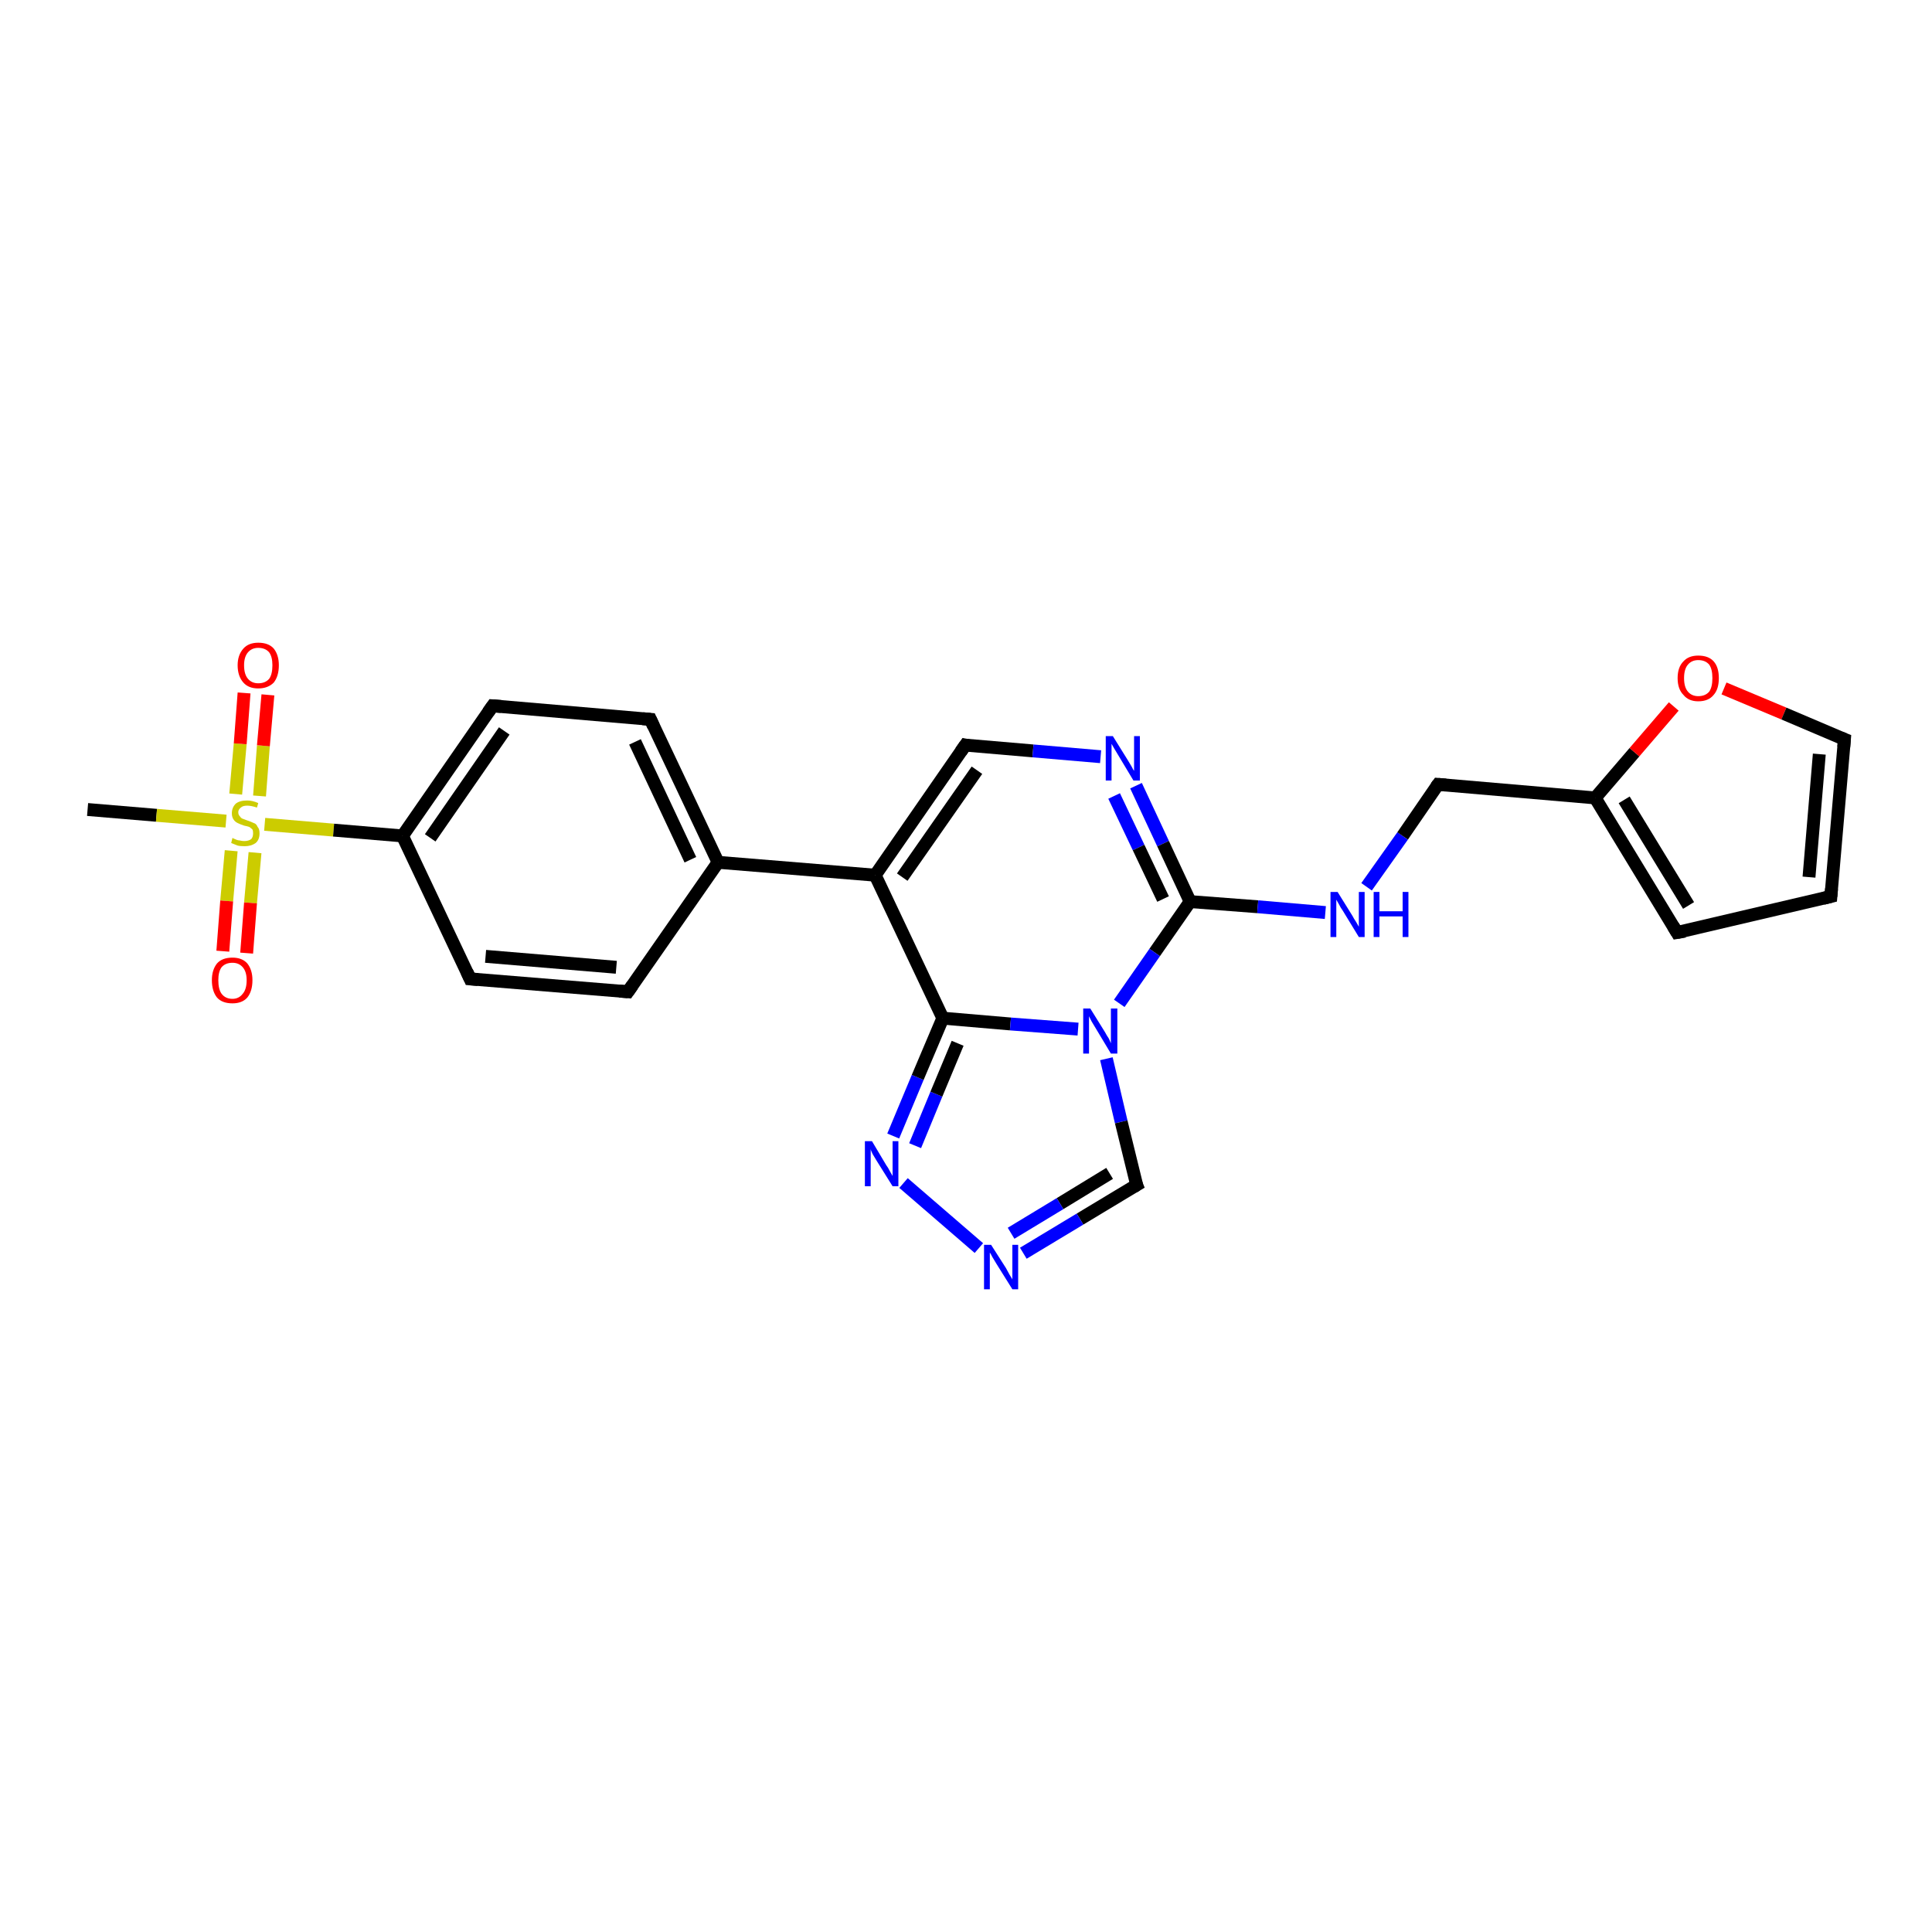 <?xml version='1.0' encoding='iso-8859-1'?>
<svg version='1.1' baseProfile='full'
              xmlns='http://www.w3.org/2000/svg'
                      xmlns:rdkit='http://www.rdkit.org/xml'
                      xmlns:xlink='http://www.w3.org/1999/xlink'
                  xml:space='preserve'
width='300px' height='300px' viewBox='0 0 300 300'>
<!-- END OF HEADER -->
<rect style='opacity:1.0;fill:#FFFFFF;stroke:none' width='300.0' height='300.0' x='0.0' y='0.0'> </rect>
<path class='bond-0 atom-0 atom-1' d='M 13.6,125.7 L 24.3,126.6' style='fill:none;fill-rule:evenodd;stroke:#000000;stroke-width:2.0px;stroke-linecap:butt;stroke-linejoin:miter;stroke-opacity:1' />
<path class='bond-0 atom-0 atom-1' d='M 24.3,126.6 L 35.1,127.5' style='fill:none;fill-rule:evenodd;stroke:#CCCC00;stroke-width:2.0px;stroke-linecap:butt;stroke-linejoin:miter;stroke-opacity:1' />
<path class='bond-1 atom-1 atom-2' d='M 35.9,132.1 L 35.2,139.9' style='fill:none;fill-rule:evenodd;stroke:#CCCC00;stroke-width:2.0px;stroke-linecap:butt;stroke-linejoin:miter;stroke-opacity:1' />
<path class='bond-1 atom-1 atom-2' d='M 35.2,139.9 L 34.6,147.7' style='fill:none;fill-rule:evenodd;stroke:#FF0000;stroke-width:2.0px;stroke-linecap:butt;stroke-linejoin:miter;stroke-opacity:1' />
<path class='bond-1 atom-1 atom-2' d='M 39.6,132.4 L 38.9,140.2' style='fill:none;fill-rule:evenodd;stroke:#CCCC00;stroke-width:2.0px;stroke-linecap:butt;stroke-linejoin:miter;stroke-opacity:1' />
<path class='bond-1 atom-1 atom-2' d='M 38.9,140.2 L 38.3,148.0' style='fill:none;fill-rule:evenodd;stroke:#FF0000;stroke-width:2.0px;stroke-linecap:butt;stroke-linejoin:miter;stroke-opacity:1' />
<path class='bond-2 atom-1 atom-3' d='M 40.3,123.6 L 40.9,115.8' style='fill:none;fill-rule:evenodd;stroke:#CCCC00;stroke-width:2.0px;stroke-linecap:butt;stroke-linejoin:miter;stroke-opacity:1' />
<path class='bond-2 atom-1 atom-3' d='M 40.9,115.8 L 41.6,107.9' style='fill:none;fill-rule:evenodd;stroke:#FF0000;stroke-width:2.0px;stroke-linecap:butt;stroke-linejoin:miter;stroke-opacity:1' />
<path class='bond-2 atom-1 atom-3' d='M 36.6,123.3 L 37.3,115.5' style='fill:none;fill-rule:evenodd;stroke:#CCCC00;stroke-width:2.0px;stroke-linecap:butt;stroke-linejoin:miter;stroke-opacity:1' />
<path class='bond-2 atom-1 atom-3' d='M 37.3,115.5 L 37.9,107.6' style='fill:none;fill-rule:evenodd;stroke:#FF0000;stroke-width:2.0px;stroke-linecap:butt;stroke-linejoin:miter;stroke-opacity:1' />
<path class='bond-3 atom-1 atom-4' d='M 41.1,128.0 L 51.8,128.9' style='fill:none;fill-rule:evenodd;stroke:#CCCC00;stroke-width:2.0px;stroke-linecap:butt;stroke-linejoin:miter;stroke-opacity:1' />
<path class='bond-3 atom-1 atom-4' d='M 51.8,128.9 L 62.5,129.8' style='fill:none;fill-rule:evenodd;stroke:#000000;stroke-width:2.0px;stroke-linecap:butt;stroke-linejoin:miter;stroke-opacity:1' />
<path class='bond-4 atom-4 atom-5' d='M 62.5,129.8 L 76.5,109.6' style='fill:none;fill-rule:evenodd;stroke:#000000;stroke-width:2.0px;stroke-linecap:butt;stroke-linejoin:miter;stroke-opacity:1' />
<path class='bond-4 atom-4 atom-5' d='M 66.8,130.1 L 78.3,113.5' style='fill:none;fill-rule:evenodd;stroke:#000000;stroke-width:2.0px;stroke-linecap:butt;stroke-linejoin:miter;stroke-opacity:1' />
<path class='bond-5 atom-5 atom-6' d='M 76.5,109.6 L 101.0,111.7' style='fill:none;fill-rule:evenodd;stroke:#000000;stroke-width:2.0px;stroke-linecap:butt;stroke-linejoin:miter;stroke-opacity:1' />
<path class='bond-6 atom-6 atom-7' d='M 101.0,111.7 L 111.5,133.9' style='fill:none;fill-rule:evenodd;stroke:#000000;stroke-width:2.0px;stroke-linecap:butt;stroke-linejoin:miter;stroke-opacity:1' />
<path class='bond-6 atom-6 atom-7' d='M 98.6,115.2 L 107.2,133.5' style='fill:none;fill-rule:evenodd;stroke:#000000;stroke-width:2.0px;stroke-linecap:butt;stroke-linejoin:miter;stroke-opacity:1' />
<path class='bond-7 atom-7 atom-8' d='M 111.5,133.9 L 97.5,154.0' style='fill:none;fill-rule:evenodd;stroke:#000000;stroke-width:2.0px;stroke-linecap:butt;stroke-linejoin:miter;stroke-opacity:1' />
<path class='bond-8 atom-8 atom-9' d='M 97.5,154.0 L 73.0,152.0' style='fill:none;fill-rule:evenodd;stroke:#000000;stroke-width:2.0px;stroke-linecap:butt;stroke-linejoin:miter;stroke-opacity:1' />
<path class='bond-8 atom-8 atom-9' d='M 95.7,150.2 L 75.4,148.5' style='fill:none;fill-rule:evenodd;stroke:#000000;stroke-width:2.0px;stroke-linecap:butt;stroke-linejoin:miter;stroke-opacity:1' />
<path class='bond-9 atom-7 atom-10' d='M 111.5,133.9 L 135.9,135.9' style='fill:none;fill-rule:evenodd;stroke:#000000;stroke-width:2.0px;stroke-linecap:butt;stroke-linejoin:miter;stroke-opacity:1' />
<path class='bond-10 atom-10 atom-11' d='M 135.9,135.9 L 149.9,115.7' style='fill:none;fill-rule:evenodd;stroke:#000000;stroke-width:2.0px;stroke-linecap:butt;stroke-linejoin:miter;stroke-opacity:1' />
<path class='bond-10 atom-10 atom-11' d='M 140.1,136.2 L 151.7,119.6' style='fill:none;fill-rule:evenodd;stroke:#000000;stroke-width:2.0px;stroke-linecap:butt;stroke-linejoin:miter;stroke-opacity:1' />
<path class='bond-11 atom-11 atom-12' d='M 149.9,115.7 L 160.4,116.6' style='fill:none;fill-rule:evenodd;stroke:#000000;stroke-width:2.0px;stroke-linecap:butt;stroke-linejoin:miter;stroke-opacity:1' />
<path class='bond-11 atom-11 atom-12' d='M 160.4,116.6 L 170.9,117.5' style='fill:none;fill-rule:evenodd;stroke:#0000FF;stroke-width:2.0px;stroke-linecap:butt;stroke-linejoin:miter;stroke-opacity:1' />
<path class='bond-12 atom-12 atom-13' d='M 176.4,122.0 L 180.6,131.0' style='fill:none;fill-rule:evenodd;stroke:#0000FF;stroke-width:2.0px;stroke-linecap:butt;stroke-linejoin:miter;stroke-opacity:1' />
<path class='bond-12 atom-12 atom-13' d='M 180.6,131.0 L 184.8,140.0' style='fill:none;fill-rule:evenodd;stroke:#000000;stroke-width:2.0px;stroke-linecap:butt;stroke-linejoin:miter;stroke-opacity:1' />
<path class='bond-12 atom-12 atom-13' d='M 173.0,123.6 L 176.8,131.6' style='fill:none;fill-rule:evenodd;stroke:#0000FF;stroke-width:2.0px;stroke-linecap:butt;stroke-linejoin:miter;stroke-opacity:1' />
<path class='bond-12 atom-12 atom-13' d='M 176.8,131.6 L 180.6,139.6' style='fill:none;fill-rule:evenodd;stroke:#000000;stroke-width:2.0px;stroke-linecap:butt;stroke-linejoin:miter;stroke-opacity:1' />
<path class='bond-13 atom-13 atom-14' d='M 184.8,140.0 L 195.3,140.8' style='fill:none;fill-rule:evenodd;stroke:#000000;stroke-width:2.0px;stroke-linecap:butt;stroke-linejoin:miter;stroke-opacity:1' />
<path class='bond-13 atom-13 atom-14' d='M 195.3,140.8 L 205.8,141.7' style='fill:none;fill-rule:evenodd;stroke:#0000FF;stroke-width:2.0px;stroke-linecap:butt;stroke-linejoin:miter;stroke-opacity:1' />
<path class='bond-14 atom-14 atom-15' d='M 212.2,137.7 L 217.8,129.8' style='fill:none;fill-rule:evenodd;stroke:#0000FF;stroke-width:2.0px;stroke-linecap:butt;stroke-linejoin:miter;stroke-opacity:1' />
<path class='bond-14 atom-14 atom-15' d='M 217.8,129.8 L 223.3,121.8' style='fill:none;fill-rule:evenodd;stroke:#000000;stroke-width:2.0px;stroke-linecap:butt;stroke-linejoin:miter;stroke-opacity:1' />
<path class='bond-15 atom-15 atom-16' d='M 223.3,121.8 L 247.7,123.9' style='fill:none;fill-rule:evenodd;stroke:#000000;stroke-width:2.0px;stroke-linecap:butt;stroke-linejoin:miter;stroke-opacity:1' />
<path class='bond-16 atom-16 atom-17' d='M 247.7,123.9 L 253.8,116.8' style='fill:none;fill-rule:evenodd;stroke:#000000;stroke-width:2.0px;stroke-linecap:butt;stroke-linejoin:miter;stroke-opacity:1' />
<path class='bond-16 atom-16 atom-17' d='M 253.8,116.8 L 259.9,109.7' style='fill:none;fill-rule:evenodd;stroke:#FF0000;stroke-width:2.0px;stroke-linecap:butt;stroke-linejoin:miter;stroke-opacity:1' />
<path class='bond-17 atom-17 atom-18' d='M 267.7,106.9 L 277.0,110.8' style='fill:none;fill-rule:evenodd;stroke:#FF0000;stroke-width:2.0px;stroke-linecap:butt;stroke-linejoin:miter;stroke-opacity:1' />
<path class='bond-17 atom-17 atom-18' d='M 277.0,110.8 L 286.4,114.8' style='fill:none;fill-rule:evenodd;stroke:#000000;stroke-width:2.0px;stroke-linecap:butt;stroke-linejoin:miter;stroke-opacity:1' />
<path class='bond-18 atom-18 atom-19' d='M 286.4,114.8 L 284.3,139.2' style='fill:none;fill-rule:evenodd;stroke:#000000;stroke-width:2.0px;stroke-linecap:butt;stroke-linejoin:miter;stroke-opacity:1' />
<path class='bond-18 atom-18 atom-19' d='M 282.5,117.1 L 280.9,136.2' style='fill:none;fill-rule:evenodd;stroke:#000000;stroke-width:2.0px;stroke-linecap:butt;stroke-linejoin:miter;stroke-opacity:1' />
<path class='bond-19 atom-19 atom-20' d='M 284.3,139.2 L 260.4,144.8' style='fill:none;fill-rule:evenodd;stroke:#000000;stroke-width:2.0px;stroke-linecap:butt;stroke-linejoin:miter;stroke-opacity:1' />
<path class='bond-20 atom-13 atom-21' d='M 184.8,140.0 L 179.3,147.9' style='fill:none;fill-rule:evenodd;stroke:#000000;stroke-width:2.0px;stroke-linecap:butt;stroke-linejoin:miter;stroke-opacity:1' />
<path class='bond-20 atom-13 atom-21' d='M 179.3,147.9 L 173.8,155.8' style='fill:none;fill-rule:evenodd;stroke:#0000FF;stroke-width:2.0px;stroke-linecap:butt;stroke-linejoin:miter;stroke-opacity:1' />
<path class='bond-21 atom-21 atom-22' d='M 171.8,164.4 L 174.1,174.2' style='fill:none;fill-rule:evenodd;stroke:#0000FF;stroke-width:2.0px;stroke-linecap:butt;stroke-linejoin:miter;stroke-opacity:1' />
<path class='bond-21 atom-21 atom-22' d='M 174.1,174.2 L 176.5,184.0' style='fill:none;fill-rule:evenodd;stroke:#000000;stroke-width:2.0px;stroke-linecap:butt;stroke-linejoin:miter;stroke-opacity:1' />
<path class='bond-22 atom-22 atom-23' d='M 176.5,184.0 L 167.7,189.3' style='fill:none;fill-rule:evenodd;stroke:#000000;stroke-width:2.0px;stroke-linecap:butt;stroke-linejoin:miter;stroke-opacity:1' />
<path class='bond-22 atom-22 atom-23' d='M 167.7,189.3 L 158.9,194.6' style='fill:none;fill-rule:evenodd;stroke:#0000FF;stroke-width:2.0px;stroke-linecap:butt;stroke-linejoin:miter;stroke-opacity:1' />
<path class='bond-22 atom-22 atom-23' d='M 172.3,182.2 L 164.6,186.9' style='fill:none;fill-rule:evenodd;stroke:#000000;stroke-width:2.0px;stroke-linecap:butt;stroke-linejoin:miter;stroke-opacity:1' />
<path class='bond-22 atom-22 atom-23' d='M 164.6,186.9 L 157.0,191.5' style='fill:none;fill-rule:evenodd;stroke:#0000FF;stroke-width:2.0px;stroke-linecap:butt;stroke-linejoin:miter;stroke-opacity:1' />
<path class='bond-23 atom-23 atom-24' d='M 152.0,193.8 L 140.3,183.7' style='fill:none;fill-rule:evenodd;stroke:#0000FF;stroke-width:2.0px;stroke-linecap:butt;stroke-linejoin:miter;stroke-opacity:1' />
<path class='bond-24 atom-24 atom-25' d='M 138.7,176.4 L 142.5,167.3' style='fill:none;fill-rule:evenodd;stroke:#0000FF;stroke-width:2.0px;stroke-linecap:butt;stroke-linejoin:miter;stroke-opacity:1' />
<path class='bond-24 atom-24 atom-25' d='M 142.5,167.3 L 146.4,158.1' style='fill:none;fill-rule:evenodd;stroke:#000000;stroke-width:2.0px;stroke-linecap:butt;stroke-linejoin:miter;stroke-opacity:1' />
<path class='bond-24 atom-24 atom-25' d='M 142.1,177.9 L 145.4,169.9' style='fill:none;fill-rule:evenodd;stroke:#0000FF;stroke-width:2.0px;stroke-linecap:butt;stroke-linejoin:miter;stroke-opacity:1' />
<path class='bond-24 atom-24 atom-25' d='M 145.4,169.9 L 148.7,162.0' style='fill:none;fill-rule:evenodd;stroke:#000000;stroke-width:2.0px;stroke-linecap:butt;stroke-linejoin:miter;stroke-opacity:1' />
<path class='bond-25 atom-9 atom-4' d='M 73.0,152.0 L 62.5,129.8' style='fill:none;fill-rule:evenodd;stroke:#000000;stroke-width:2.0px;stroke-linecap:butt;stroke-linejoin:miter;stroke-opacity:1' />
<path class='bond-26 atom-25 atom-10' d='M 146.4,158.1 L 135.9,135.9' style='fill:none;fill-rule:evenodd;stroke:#000000;stroke-width:2.0px;stroke-linecap:butt;stroke-linejoin:miter;stroke-opacity:1' />
<path class='bond-27 atom-20 atom-16' d='M 260.4,144.8 L 247.7,123.9' style='fill:none;fill-rule:evenodd;stroke:#000000;stroke-width:2.0px;stroke-linecap:butt;stroke-linejoin:miter;stroke-opacity:1' />
<path class='bond-27 atom-20 atom-16' d='M 262.2,140.6 L 252.2,124.2' style='fill:none;fill-rule:evenodd;stroke:#000000;stroke-width:2.0px;stroke-linecap:butt;stroke-linejoin:miter;stroke-opacity:1' />
<path class='bond-28 atom-25 atom-21' d='M 146.4,158.1 L 156.9,159.0' style='fill:none;fill-rule:evenodd;stroke:#000000;stroke-width:2.0px;stroke-linecap:butt;stroke-linejoin:miter;stroke-opacity:1' />
<path class='bond-28 atom-25 atom-21' d='M 156.9,159.0 L 167.4,159.8' style='fill:none;fill-rule:evenodd;stroke:#0000FF;stroke-width:2.0px;stroke-linecap:butt;stroke-linejoin:miter;stroke-opacity:1' />
<path d='M 75.8,110.6 L 76.5,109.6 L 77.8,109.7' style='fill:none;stroke:#000000;stroke-width:2.0px;stroke-linecap:butt;stroke-linejoin:miter;stroke-opacity:1;' />
<path d='M 99.8,111.6 L 101.0,111.7 L 101.5,112.8' style='fill:none;stroke:#000000;stroke-width:2.0px;stroke-linecap:butt;stroke-linejoin:miter;stroke-opacity:1;' />
<path d='M 98.2,153.0 L 97.5,154.0 L 96.2,153.9' style='fill:none;stroke:#000000;stroke-width:2.0px;stroke-linecap:butt;stroke-linejoin:miter;stroke-opacity:1;' />
<path d='M 74.2,152.1 L 73.0,152.0 L 72.5,150.9' style='fill:none;stroke:#000000;stroke-width:2.0px;stroke-linecap:butt;stroke-linejoin:miter;stroke-opacity:1;' />
<path d='M 149.2,116.7 L 149.9,115.7 L 150.4,115.8' style='fill:none;stroke:#000000;stroke-width:2.0px;stroke-linecap:butt;stroke-linejoin:miter;stroke-opacity:1;' />
<path d='M 223.0,122.2 L 223.3,121.8 L 224.5,121.9' style='fill:none;stroke:#000000;stroke-width:2.0px;stroke-linecap:butt;stroke-linejoin:miter;stroke-opacity:1;' />
<path d='M 285.9,114.6 L 286.4,114.8 L 286.3,116.0' style='fill:none;stroke:#000000;stroke-width:2.0px;stroke-linecap:butt;stroke-linejoin:miter;stroke-opacity:1;' />
<path d='M 284.4,138.0 L 284.3,139.2 L 283.1,139.5' style='fill:none;stroke:#000000;stroke-width:2.0px;stroke-linecap:butt;stroke-linejoin:miter;stroke-opacity:1;' />
<path d='M 261.6,144.6 L 260.4,144.8 L 259.8,143.8' style='fill:none;stroke:#000000;stroke-width:2.0px;stroke-linecap:butt;stroke-linejoin:miter;stroke-opacity:1;' />
<path d='M 176.3,183.5 L 176.5,184.0 L 176.0,184.3' style='fill:none;stroke:#000000;stroke-width:2.0px;stroke-linecap:butt;stroke-linejoin:miter;stroke-opacity:1;' />
<path class='atom-1' d='M 36.1 130.1
Q 36.2 130.2, 36.5 130.3
Q 36.9 130.5, 37.2 130.5
Q 37.6 130.6, 37.9 130.6
Q 38.6 130.6, 39.0 130.3
Q 39.3 130.0, 39.3 129.4
Q 39.3 129.0, 39.2 128.8
Q 39.0 128.6, 38.7 128.4
Q 38.4 128.3, 37.9 128.2
Q 37.3 128.0, 36.9 127.8
Q 36.5 127.6, 36.3 127.3
Q 36.0 126.9, 36.0 126.3
Q 36.0 125.4, 36.6 124.8
Q 37.2 124.3, 38.4 124.3
Q 39.2 124.3, 40.1 124.7
L 39.9 125.4
Q 39.0 125.1, 38.4 125.1
Q 37.7 125.1, 37.4 125.4
Q 37.0 125.7, 37.0 126.1
Q 37.0 126.5, 37.2 126.7
Q 37.4 127.0, 37.6 127.1
Q 37.9 127.2, 38.4 127.4
Q 39.0 127.6, 39.4 127.8
Q 39.8 127.9, 40.0 128.4
Q 40.3 128.7, 40.3 129.4
Q 40.3 130.4, 39.7 130.9
Q 39.0 131.4, 38.0 131.4
Q 37.3 131.4, 36.9 131.3
Q 36.4 131.1, 35.9 130.9
L 36.1 130.1
' fill='#CCCC00'/>
<path class='atom-2' d='M 32.9 152.2
Q 32.9 150.6, 33.7 149.6
Q 34.5 148.7, 36.1 148.7
Q 37.6 148.7, 38.4 149.6
Q 39.2 150.6, 39.2 152.2
Q 39.2 153.9, 38.4 154.9
Q 37.6 155.8, 36.1 155.8
Q 34.5 155.8, 33.7 154.9
Q 32.9 153.9, 32.9 152.2
M 36.1 155.1
Q 37.1 155.1, 37.7 154.3
Q 38.3 153.6, 38.3 152.2
Q 38.3 150.9, 37.7 150.2
Q 37.1 149.5, 36.1 149.5
Q 35.0 149.5, 34.4 150.2
Q 33.9 150.9, 33.9 152.2
Q 33.9 153.6, 34.4 154.3
Q 35.0 155.1, 36.1 155.1
' fill='#FF0000'/>
<path class='atom-3' d='M 36.9 103.3
Q 36.9 101.7, 37.8 100.7
Q 38.6 99.8, 40.1 99.8
Q 41.7 99.8, 42.5 100.7
Q 43.3 101.7, 43.3 103.3
Q 43.3 105.0, 42.5 106.0
Q 41.6 106.9, 40.1 106.9
Q 38.6 106.9, 37.8 106.0
Q 36.9 105.0, 36.9 103.3
M 40.1 106.1
Q 41.2 106.1, 41.8 105.4
Q 42.3 104.7, 42.3 103.3
Q 42.3 102.0, 41.8 101.3
Q 41.2 100.6, 40.1 100.6
Q 39.1 100.6, 38.5 101.3
Q 37.9 102.0, 37.9 103.3
Q 37.9 104.7, 38.5 105.4
Q 39.1 106.1, 40.1 106.1
' fill='#FF0000'/>
<path class='atom-12' d='M 172.8 114.3
L 175.1 118.0
Q 175.3 118.3, 175.7 119.0
Q 176.0 119.6, 176.1 119.7
L 176.1 114.3
L 177.0 114.3
L 177.0 121.2
L 176.0 121.2
L 173.6 117.2
Q 173.3 116.7, 173.0 116.2
Q 172.7 115.7, 172.6 115.5
L 172.6 121.2
L 171.7 121.2
L 171.7 114.3
L 172.8 114.3
' fill='#0000FF'/>
<path class='atom-14' d='M 207.7 138.5
L 210.0 142.2
Q 210.2 142.6, 210.6 143.2
Q 211.0 143.9, 211.0 143.9
L 211.0 138.5
L 211.9 138.5
L 211.9 145.5
L 211.0 145.5
L 208.5 141.4
Q 208.2 141.0, 207.9 140.4
Q 207.6 139.9, 207.5 139.7
L 207.5 145.5
L 206.6 145.5
L 206.6 138.5
L 207.7 138.5
' fill='#0000FF'/>
<path class='atom-14' d='M 213.3 138.5
L 214.2 138.5
L 214.2 141.5
L 217.8 141.5
L 217.8 138.5
L 218.7 138.5
L 218.7 145.5
L 217.8 145.5
L 217.8 142.3
L 214.2 142.3
L 214.2 145.5
L 213.3 145.5
L 213.3 138.5
' fill='#0000FF'/>
<path class='atom-17' d='M 260.5 105.3
Q 260.5 103.6, 261.4 102.7
Q 262.2 101.8, 263.7 101.8
Q 265.3 101.8, 266.1 102.7
Q 266.9 103.6, 266.9 105.3
Q 266.9 107.0, 266.1 107.9
Q 265.3 108.9, 263.7 108.9
Q 262.2 108.9, 261.4 107.9
Q 260.5 107.0, 260.5 105.3
M 263.7 108.1
Q 264.8 108.1, 265.4 107.4
Q 265.9 106.7, 265.9 105.3
Q 265.9 103.9, 265.4 103.2
Q 264.8 102.5, 263.7 102.5
Q 262.7 102.5, 262.1 103.2
Q 261.5 103.9, 261.5 105.3
Q 261.5 106.7, 262.1 107.4
Q 262.7 108.1, 263.7 108.1
' fill='#FF0000'/>
<path class='atom-21' d='M 169.3 156.6
L 171.6 160.3
Q 171.8 160.7, 172.2 161.3
Q 172.5 162.0, 172.5 162.0
L 172.5 156.6
L 173.5 156.6
L 173.5 163.6
L 172.5 163.6
L 170.1 159.6
Q 169.8 159.1, 169.5 158.6
Q 169.2 158.0, 169.1 157.8
L 169.1 163.6
L 168.2 163.6
L 168.2 156.6
L 169.3 156.6
' fill='#0000FF'/>
<path class='atom-23' d='M 153.9 193.3
L 156.2 196.9
Q 156.4 197.3, 156.8 198.0
Q 157.2 198.6, 157.2 198.7
L 157.2 193.3
L 158.1 193.3
L 158.1 200.2
L 157.2 200.2
L 154.7 196.2
Q 154.4 195.7, 154.1 195.2
Q 153.8 194.6, 153.7 194.5
L 153.7 200.2
L 152.8 200.2
L 152.8 193.3
L 153.9 193.3
' fill='#0000FF'/>
<path class='atom-24' d='M 135.4 177.2
L 137.6 180.9
Q 137.9 181.3, 138.2 181.9
Q 138.6 182.6, 138.6 182.6
L 138.6 177.2
L 139.5 177.2
L 139.5 184.2
L 138.6 184.2
L 136.1 180.2
Q 135.8 179.7, 135.5 179.2
Q 135.2 178.6, 135.2 178.4
L 135.2 184.2
L 134.3 184.2
L 134.3 177.2
L 135.4 177.2
' fill='#0000FF'/>
</svg>
